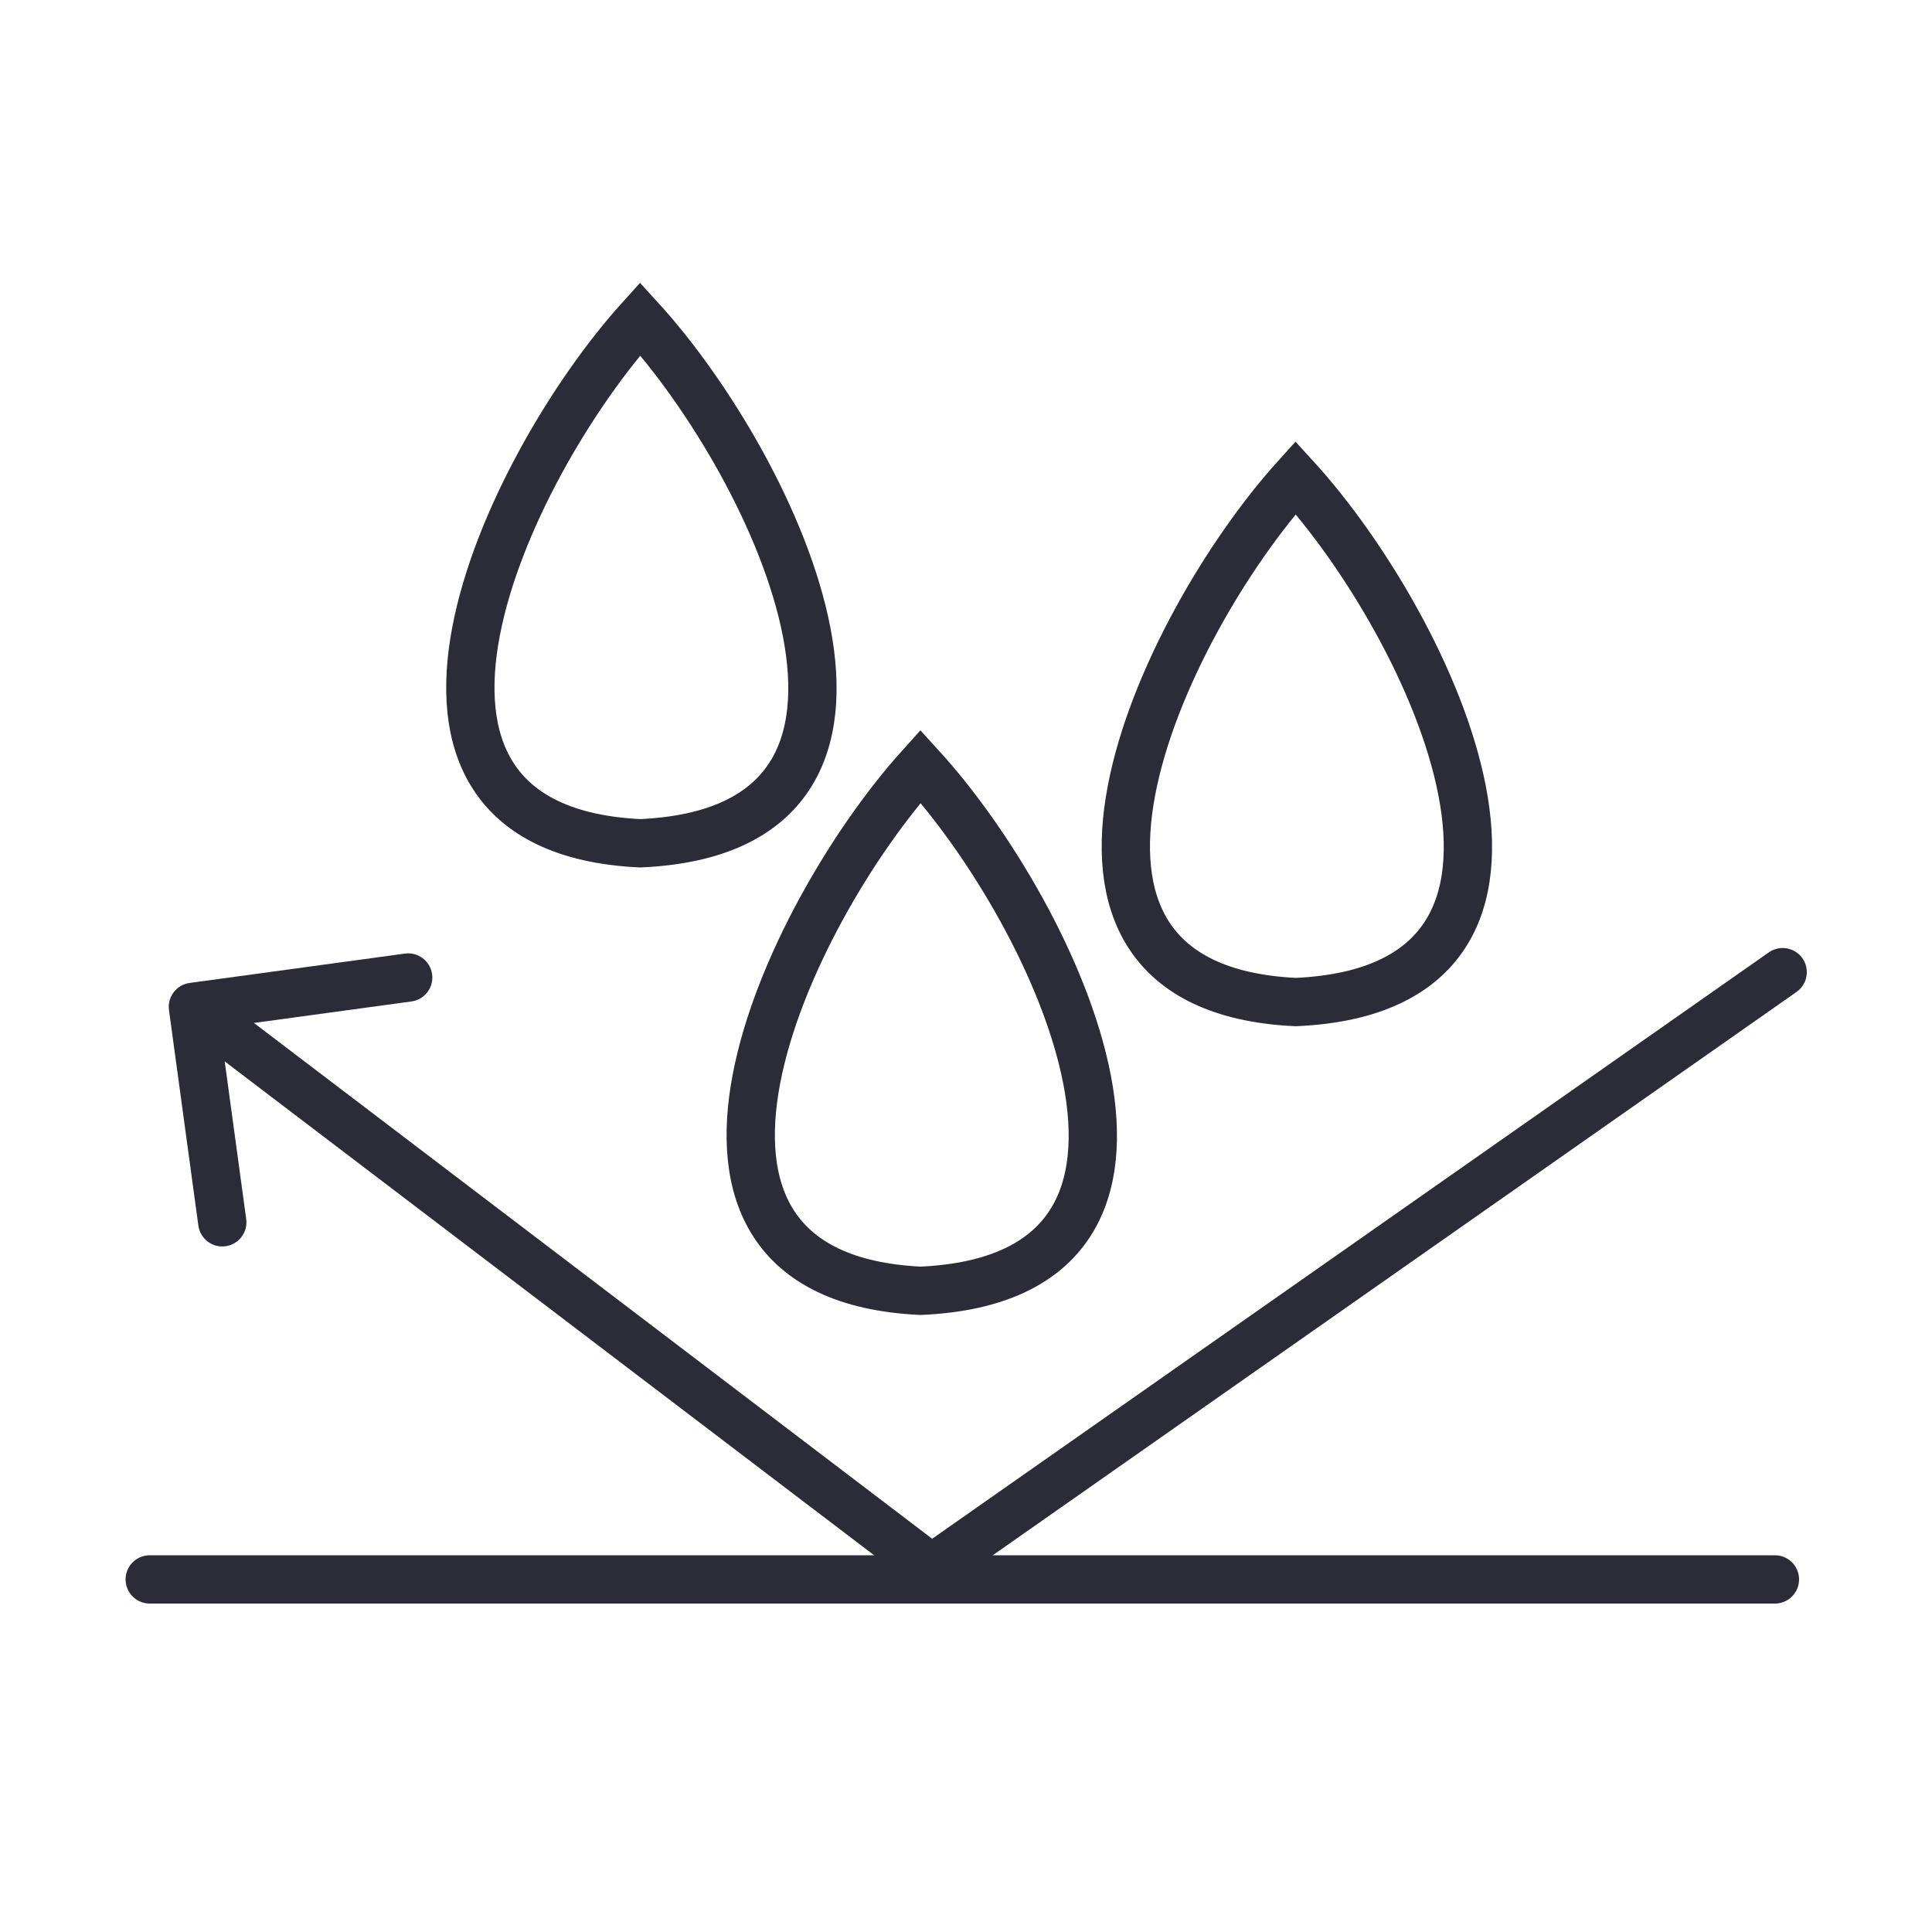<svg width="200" height="200" viewBox="0 0 200 200" fill="none" xmlns="http://www.w3.org/2000/svg">
<path d="M66.266 33C80.37 48.442 98.126 85.901 66.266 87.296C34.904 85.802 52.327 48.442 66.266 33Z" stroke="#2C2C38" stroke-width="5"/>
<path d="M95.291 79.326C109.396 94.768 127.151 132.227 95.291 133.622C63.929 132.128 81.353 94.768 95.291 79.326Z" stroke="#2C2C38" stroke-width="5"/>
<path d="M134.121 49.438C148.225 64.879 165.98 102.339 134.121 103.733C102.759 102.239 120.182 64.879 134.121 49.438Z" stroke="#2C2C38" stroke-width="5"/>
<line x1="15.5" y1="163.5" x2="183.738" y2="163.5" stroke="#2C2C38" stroke-width="5" stroke-linecap="round"/>
<line x1="2.5" y1="-2.5" x2="110.303" y2="-2.5" transform="matrix(0.819 -0.574 0.574 0.819 95.637 166)" stroke="#2C2C38" stroke-width="5" stroke-linecap="round"/>
<path d="M96.382 165.483C97.481 166.319 99.049 166.105 99.884 165.006C100.719 163.906 100.505 162.337 99.406 161.501L96.382 165.483ZM19.631 101.754C18.264 101.94 17.306 103.201 17.493 104.569L20.534 126.87C20.721 128.238 21.98 129.196 23.348 129.01C24.716 128.823 25.673 127.563 25.487 126.194L22.784 106.372L42.594 103.67C43.962 103.484 44.919 102.223 44.733 100.855C44.546 99.486 43.286 98.528 41.918 98.715L19.631 101.754ZM99.406 161.501L21.482 102.241L18.457 106.222L96.382 165.483L99.406 161.501Z" fill="#2C2C38"/>
</svg>
